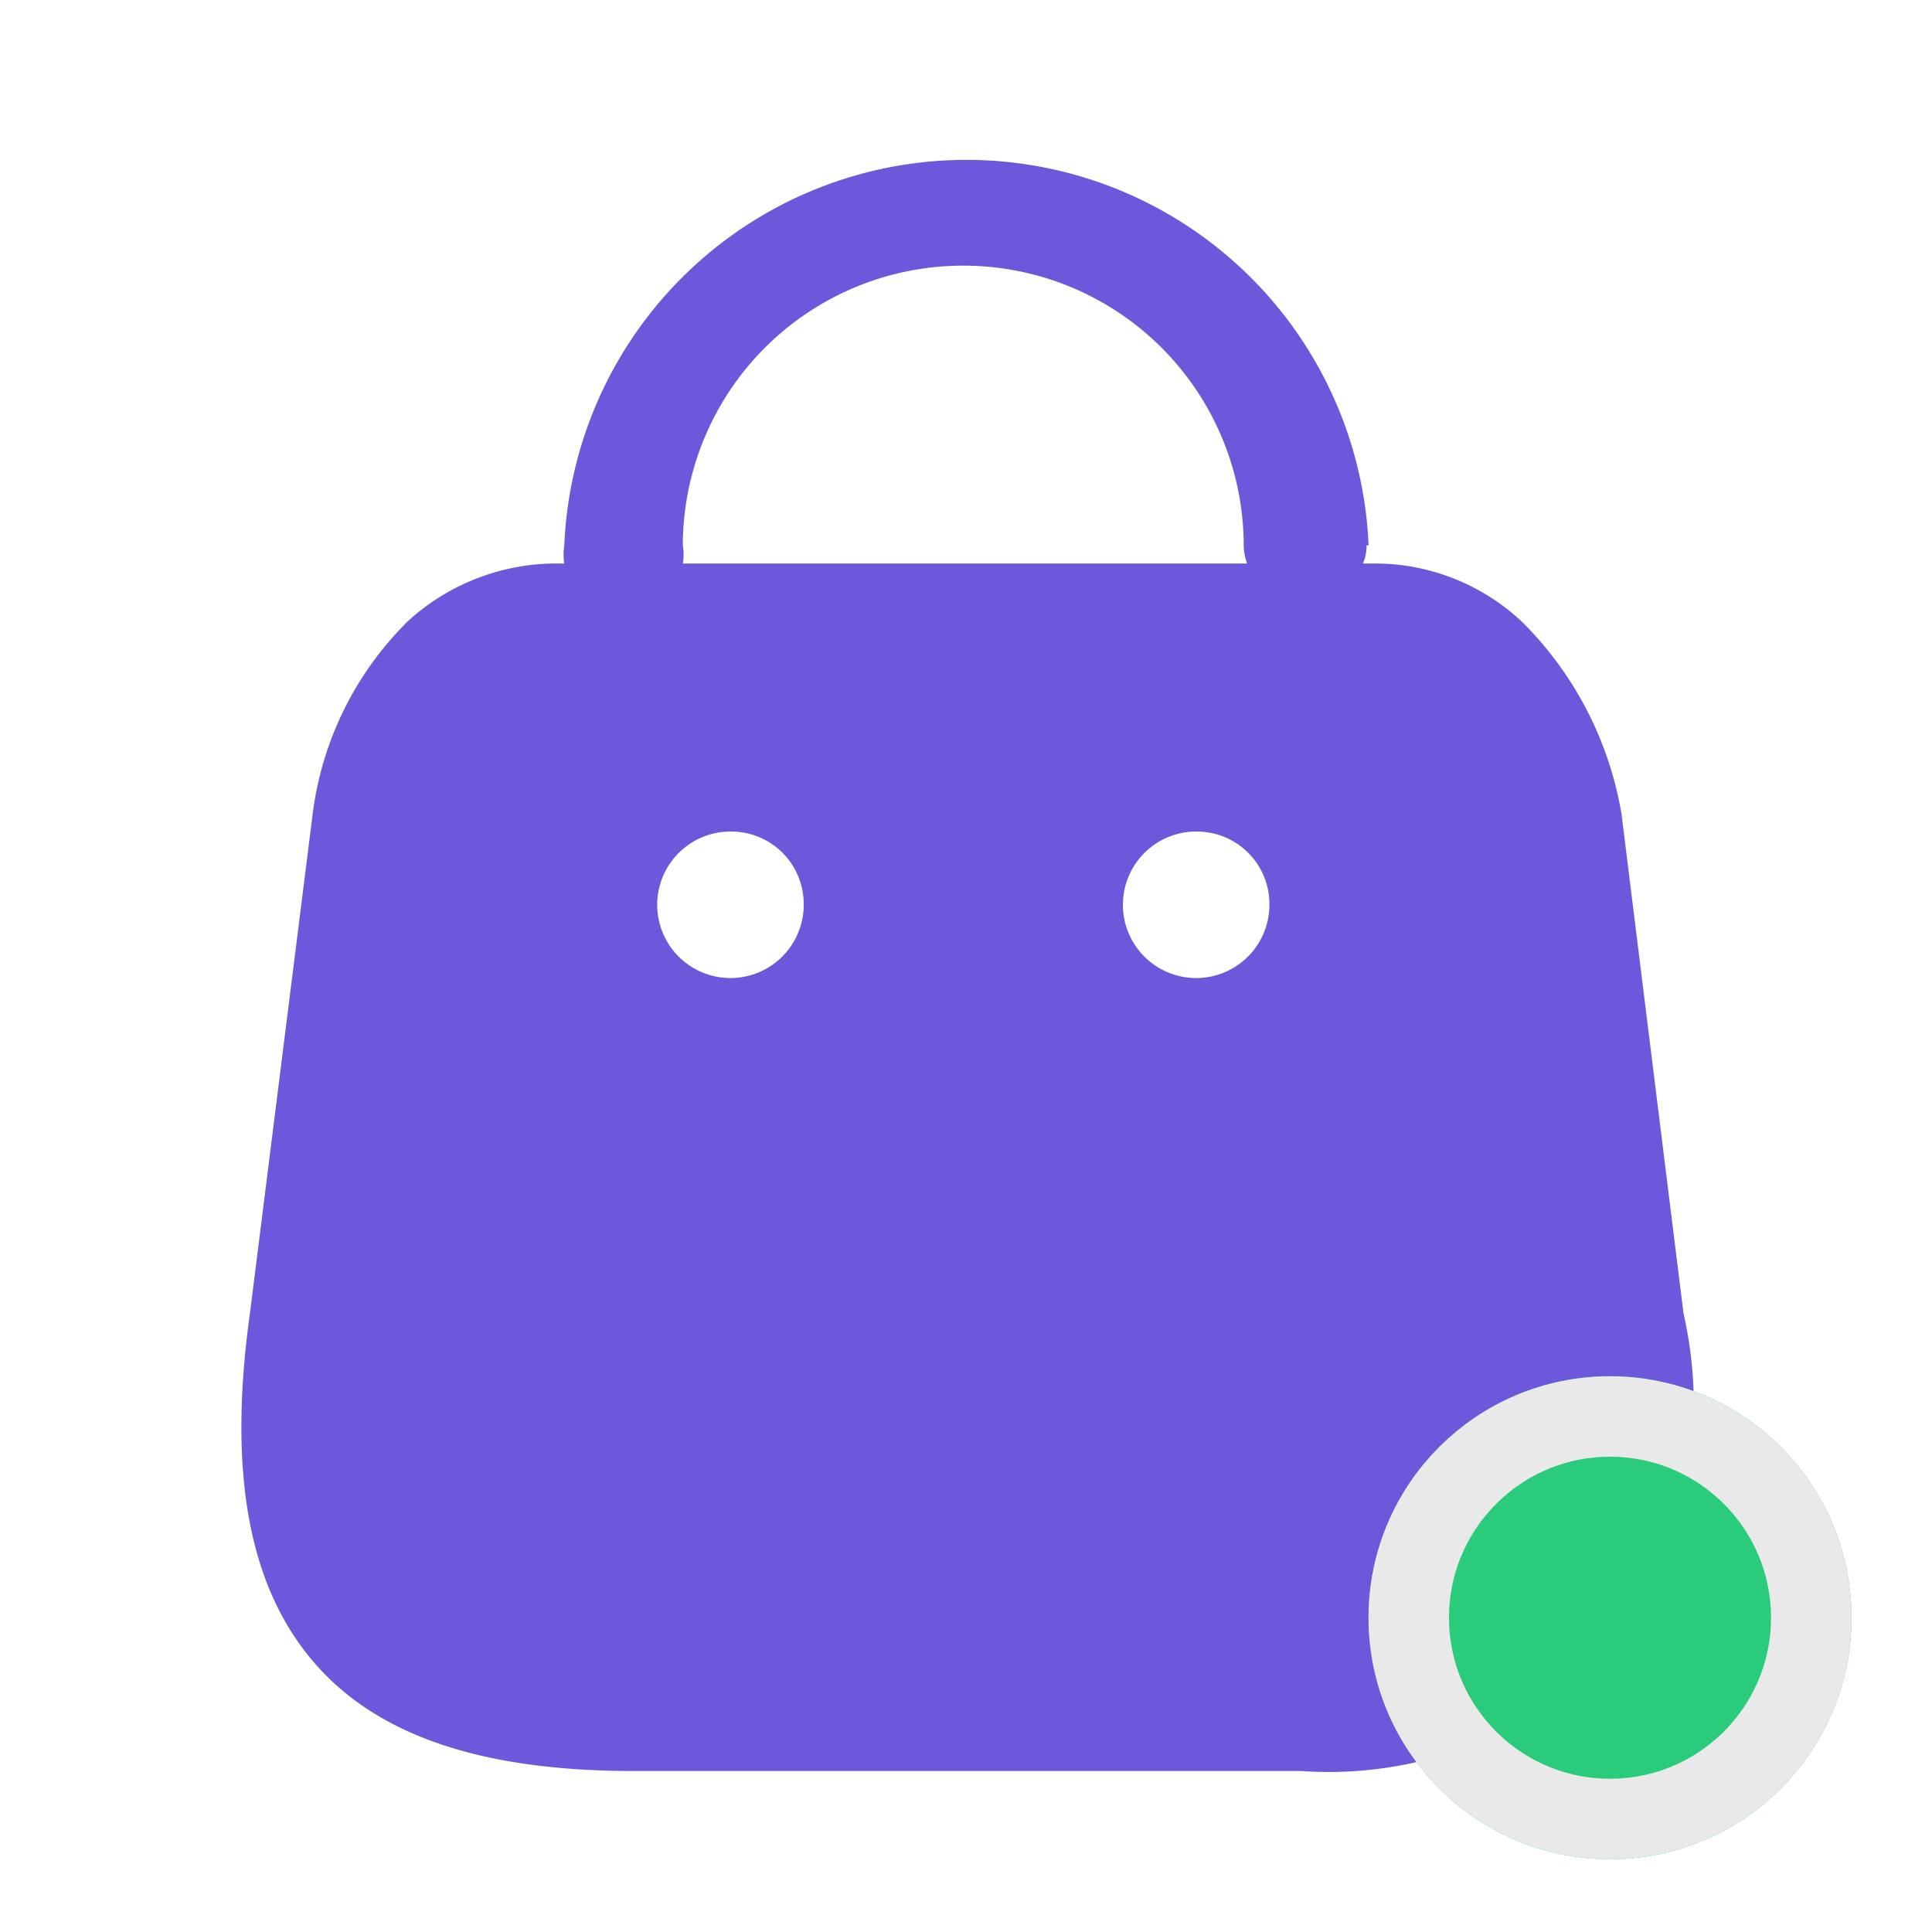 <svg xmlns="http://www.w3.org/2000/svg" width="24" height="24" viewBox="0 0 24 24">
  <g id="Group_68" data-name="Group 68" transform="translate(-27 -33.904)">
    <g id="Iconly_Bold_Bag" data-name="Iconly/Bold/Bag" transform="translate(27 33.904)">
      <g id="Bag" transform="translate(3 2)">
        <path id="Combined_Shape" data-name="Combined Shape" d="M13.159,20H4.868c-1.88,0-3.175-.438-3.958-1.338C.091,17.72-.172,16.3.105,14.314L.883,8.12A4.081,4.081,0,0,1,2.076,5.708,2.736,2.736,0,0,1,3.932,5H4.01a.679.679,0,0,1,0-.226,5,5,0,0,1,9.991,0h-.026A.517.517,0,0,1,13.93,5h.157a2.668,2.668,0,0,1,1.827.731,4.388,4.388,0,0,1,1.23,2.389l.769,6.195a5.133,5.133,0,0,1-.906,4.23A4.914,4.914,0,0,1,13.159,20ZM11.885,8.33a.91.91,0,1,0,.884.909A.9.9,0,0,0,11.885,8.33ZM6.1,8.33a.91.91,0,1,0,.884.909A.9.9,0,0,0,6.1,8.33ZM8.966,1.3A3.482,3.482,0,0,0,5.482,4.774a.633.633,0,0,1,0,.226h7.011a.653.653,0,0,1-.043-.226A3.482,3.482,0,0,0,8.966,1.3Z" transform="translate(0 0)" fill="#6b58db"/>
      </g>
    </g>
    <g id="Ellipse_1" data-name="Ellipse 1" transform="translate(44 51)" fill="#2acc7b" stroke="#e9e9e9" stroke-width="1">
      <circle cx="3" cy="3" r="3" stroke="none"/>
      <circle cx="3" cy="3" r="2.5" fill="none"/>
    </g>
  </g>
</svg>
